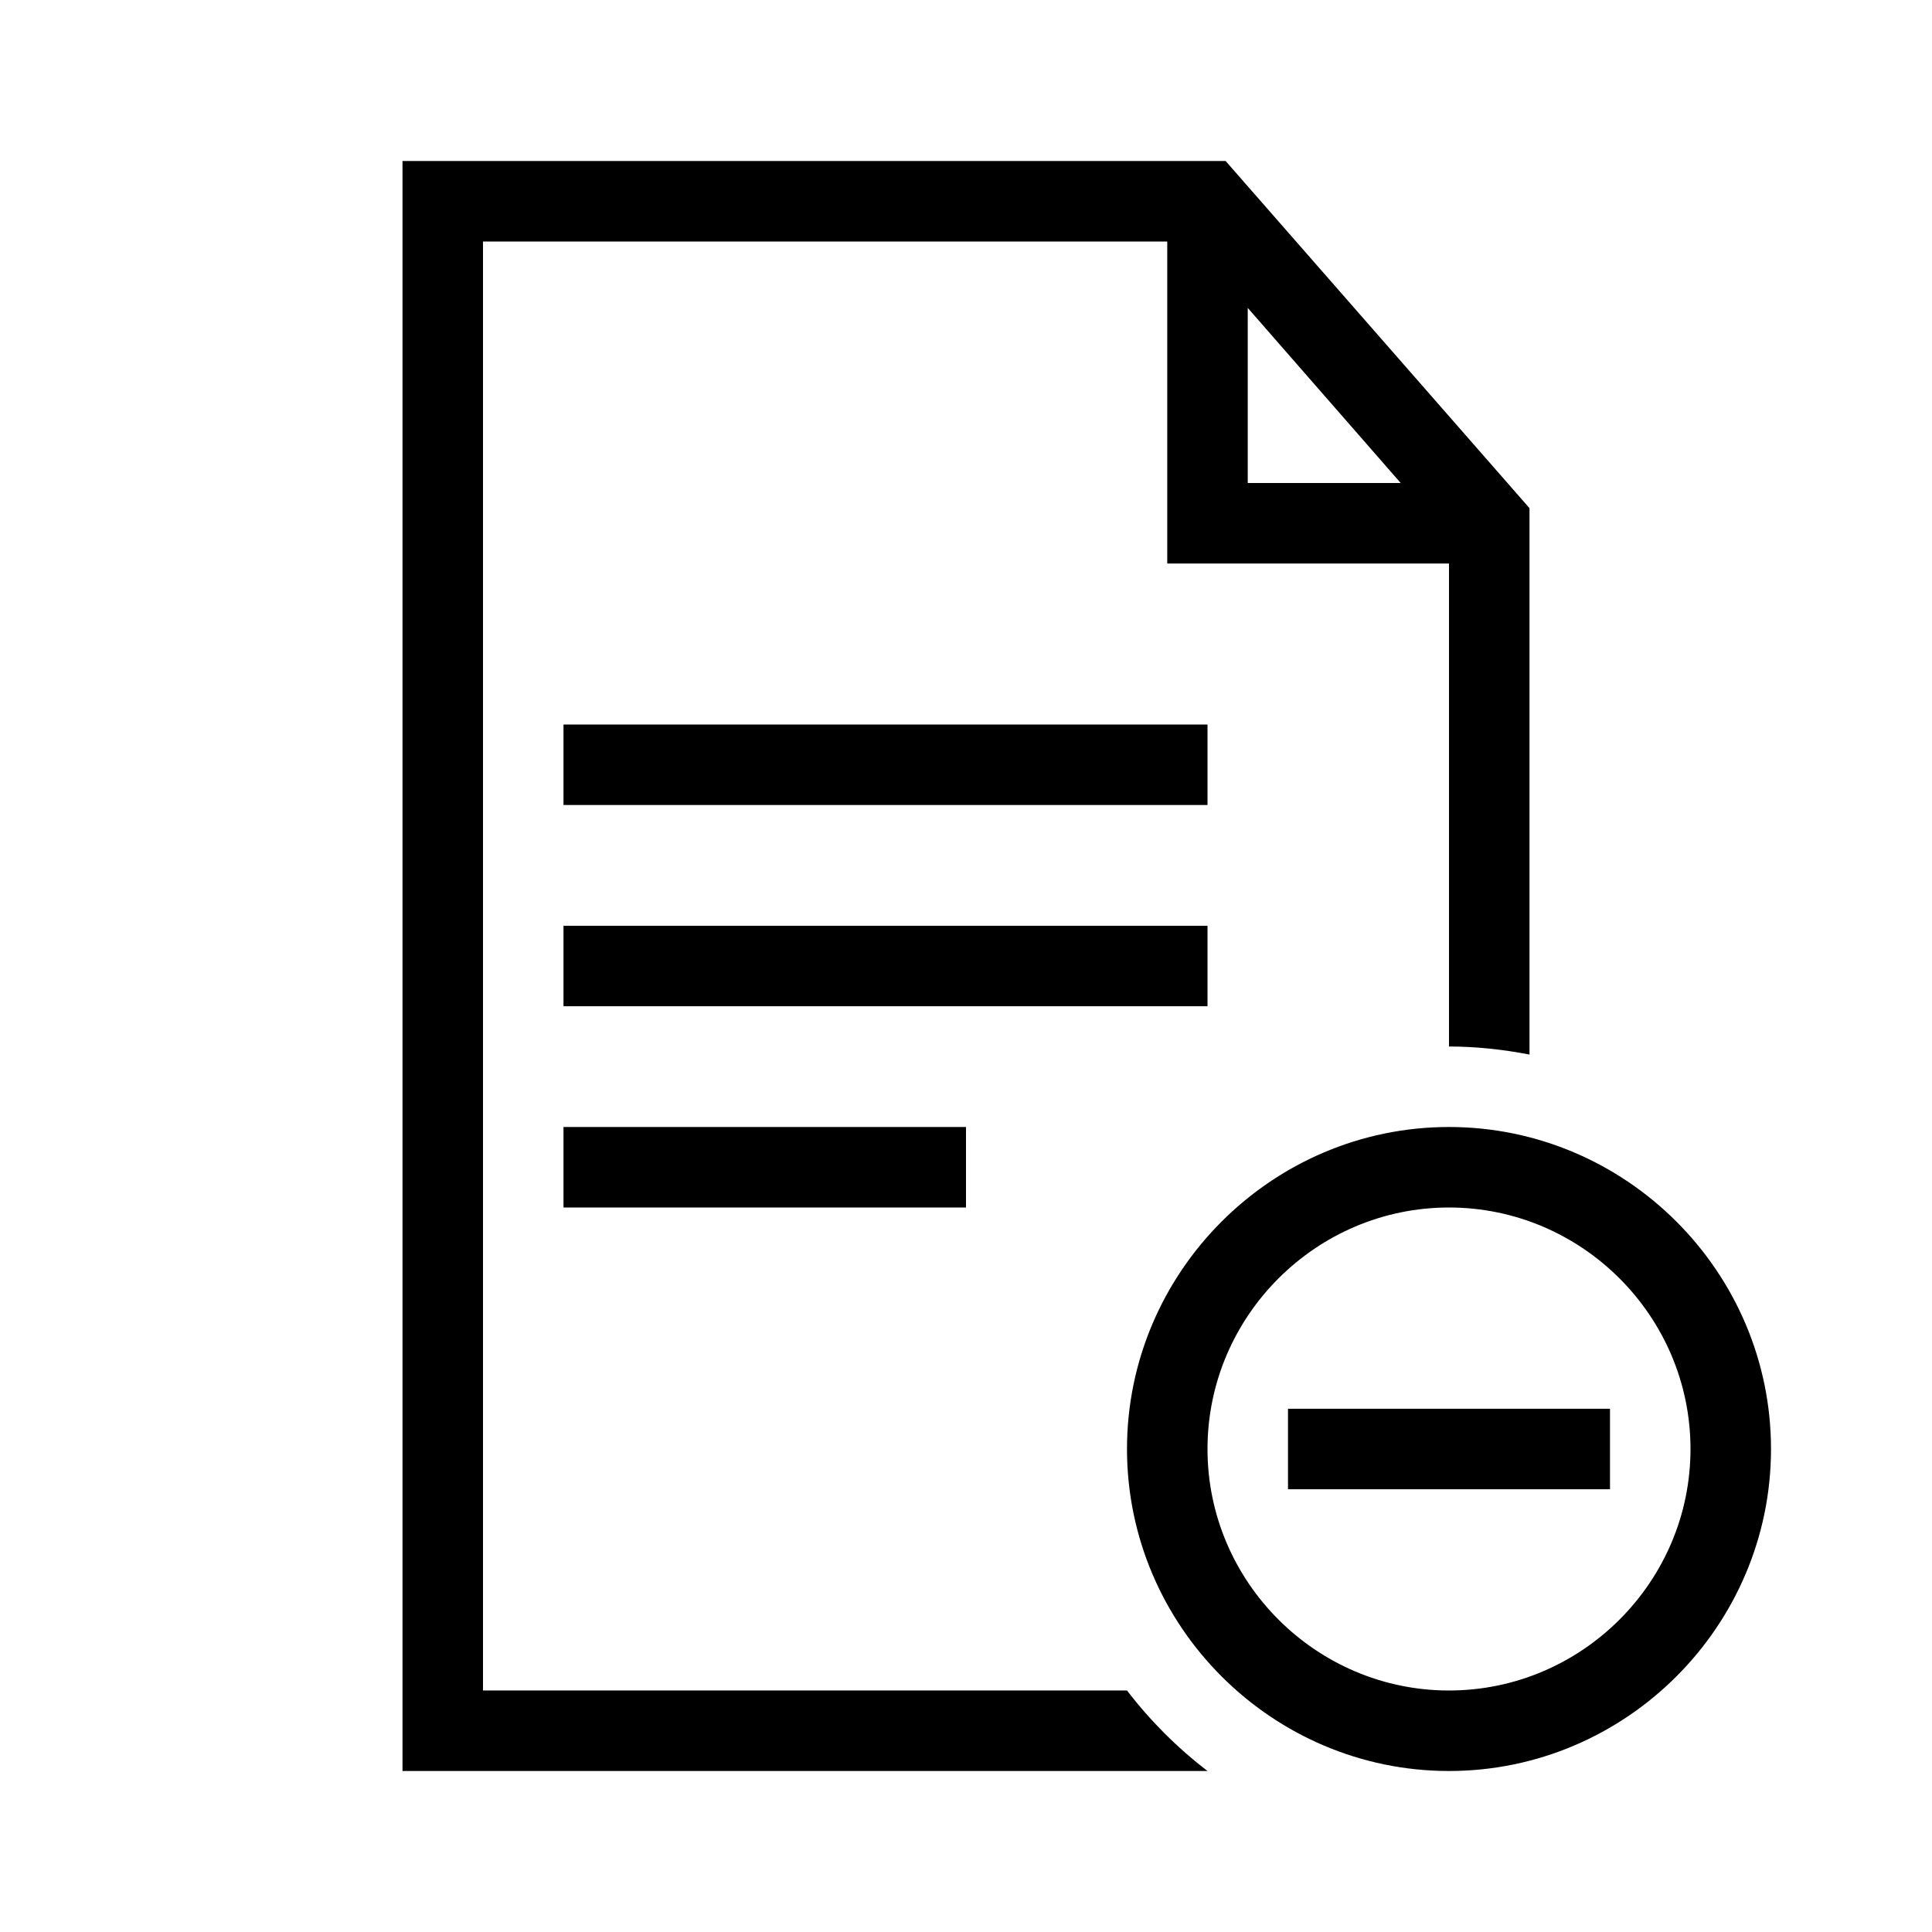 <?xml version="1.0" encoding="UTF-8"?>
<svg xmlns="http://www.w3.org/2000/svg" viewBox="0 0 192 192"><path d="M144 176c-17.6 0-32-14.4-32-32s14.4-32 32-32 32 14.4 32 32-14.4 32-32 32zm0-56c-13.2 0-24 10.8-24 24s10.8 24 24 24 24-10.8 24-24-10.8-24-24-24zM56 72h64v8H56zM56 92h64v8H56z" fill="rgba(0,0,0,1)"/><path d="M128 140h32v8h-32zM56 112h40v8H56z" fill="rgba(0,0,0,1)"/><path d="M121.8 16H40v160h80c-3-2.3-5.7-5-8-8H48V24h68v32h28v48c2.7 0 5.4.3 8 .8V50.5L121.8 16zm2.2 32V30.6L139.2 48H124z" fill="rgba(0,0,0,1)"/></svg>
